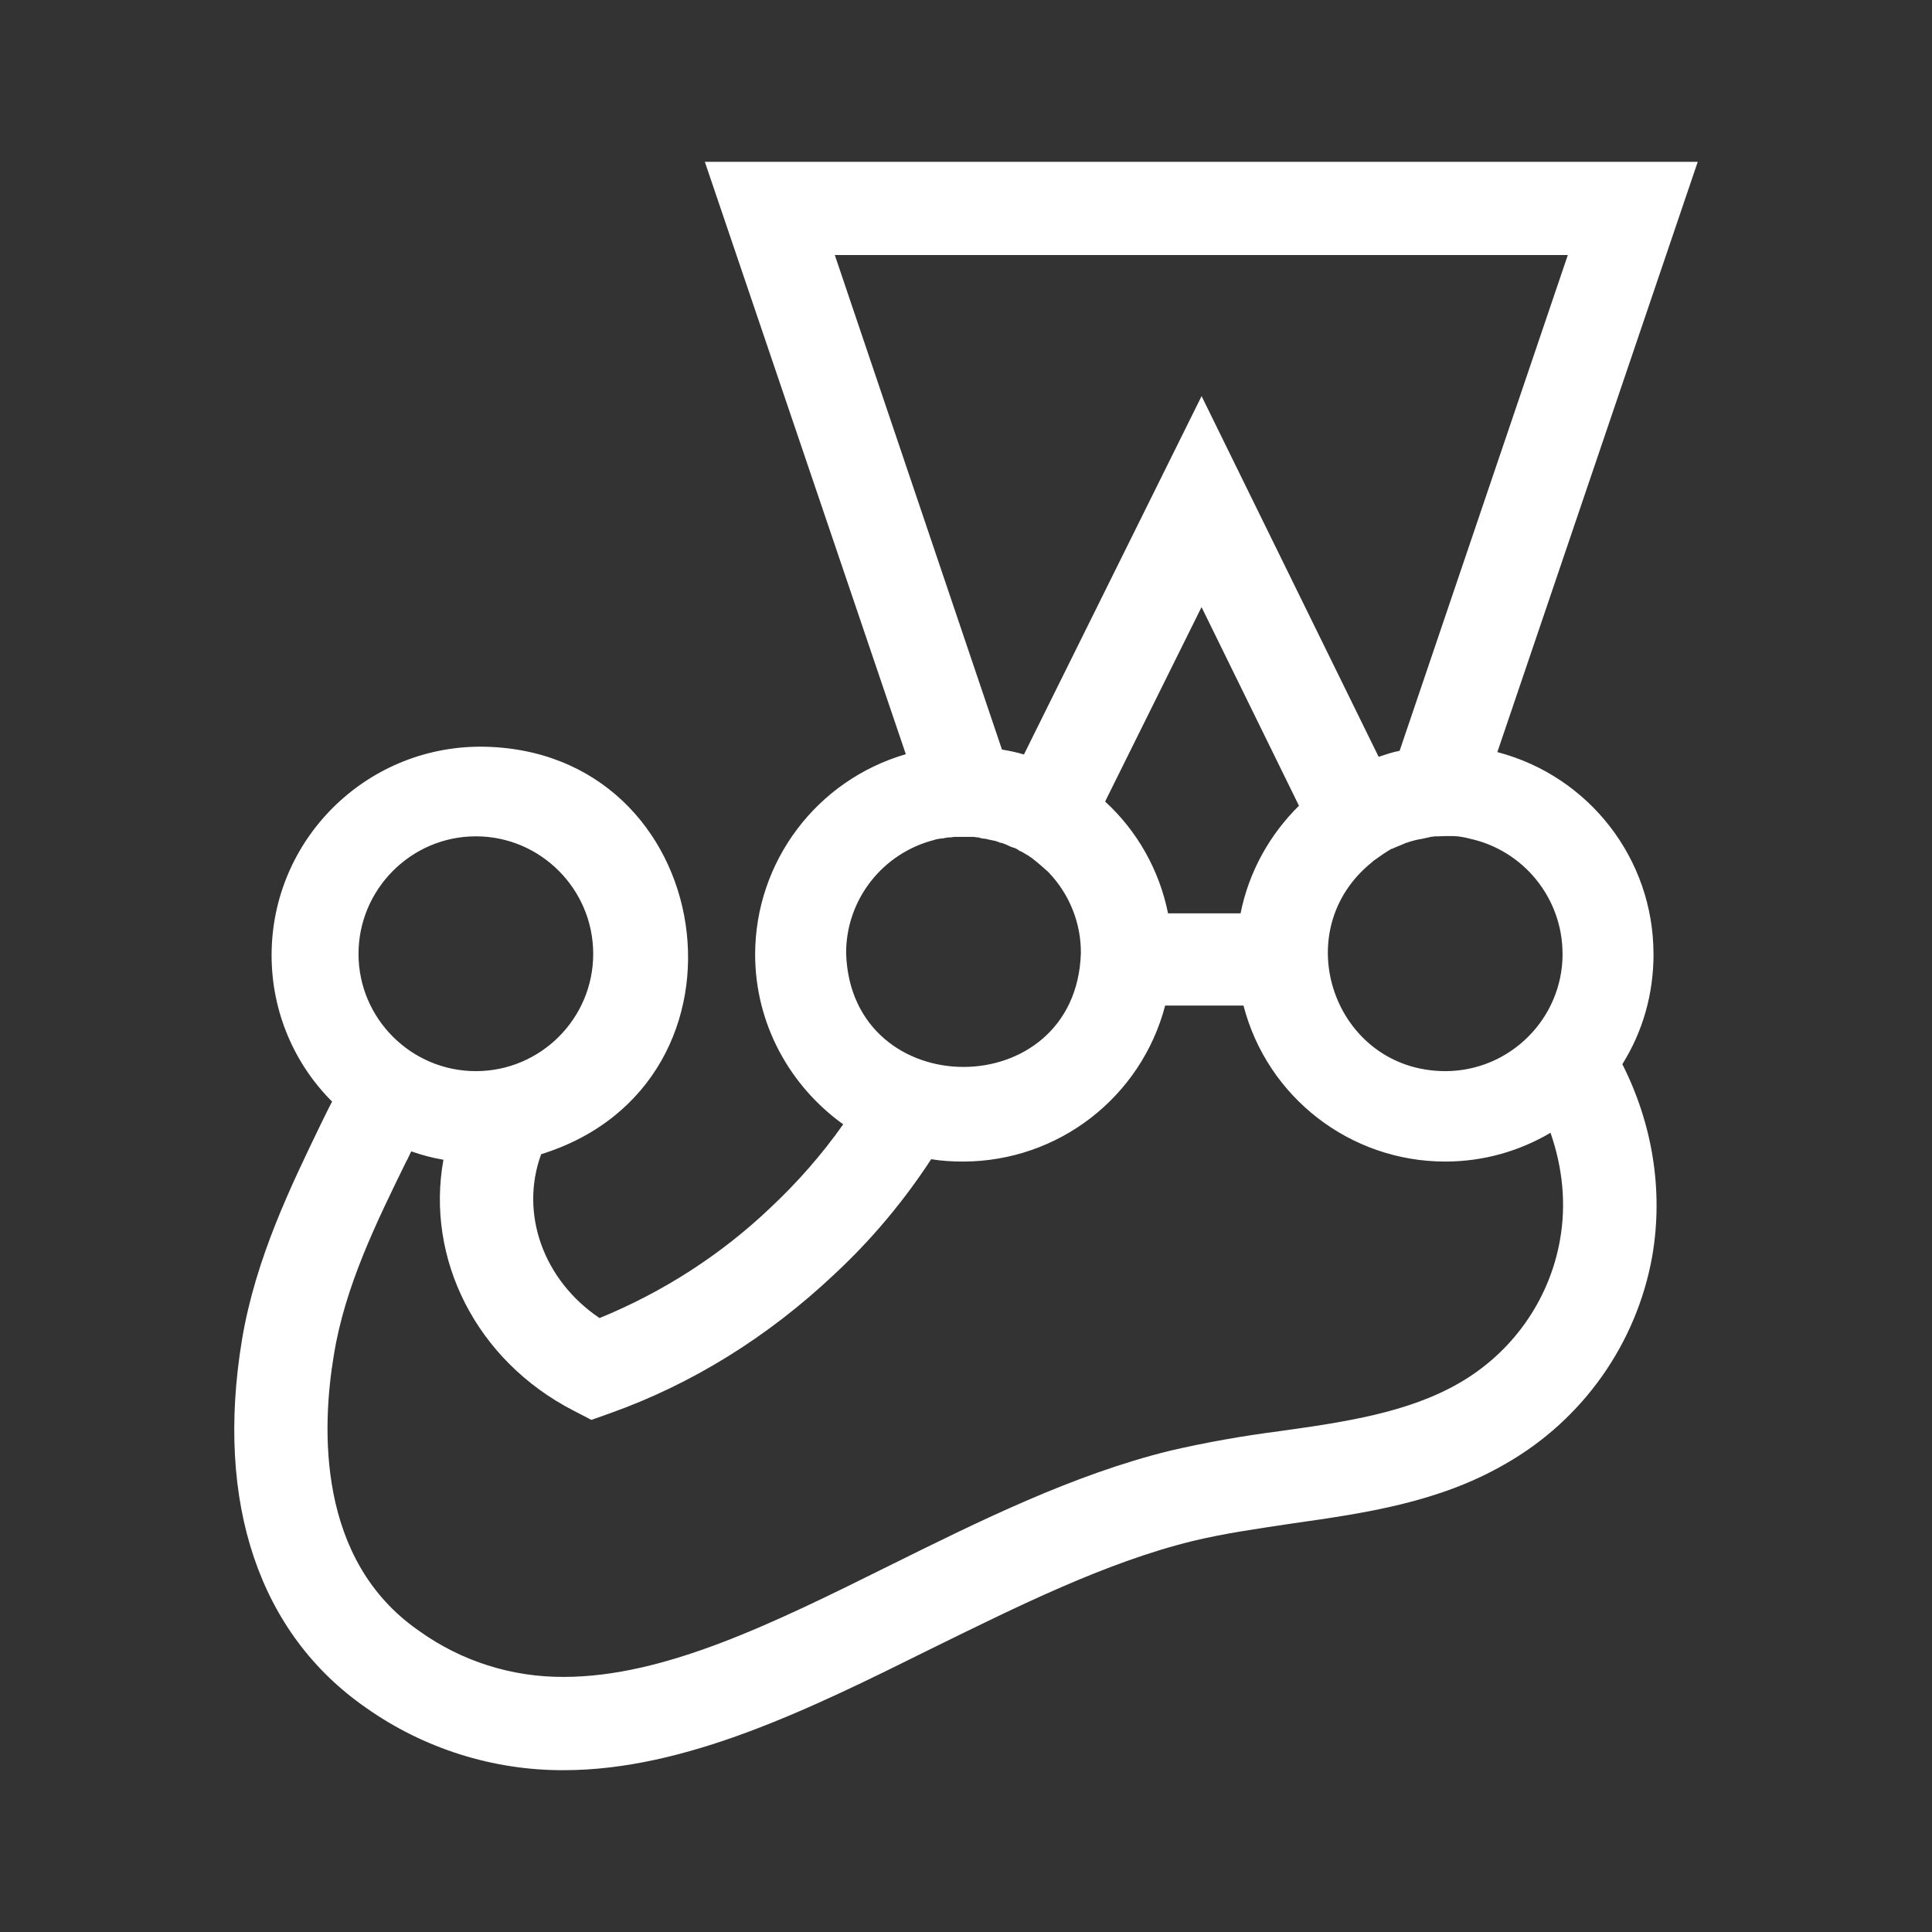 <svg width="512" height="512" viewBox="0 0 512 512" fill="none" xmlns="http://www.w3.org/2000/svg">
<rect x="0" y="0" width="512" height="512" fill="#333333" stroke="none"/>
<path d="M438.19 252.79C438.19 227.683 421.181 205.693 396.813 199.313L449.92 42.88H186.787L240.053 199.873C216.432 206.746 200.183 228.309 200.117 252.87C200.117 271.397 209.354 287.832 223.457 297.955C217.845 305.933 211.367 313.299 204.222 320.012C191.105 332.518 175.683 342.428 158.887 349.3C144.024 339.298 137.652 321.61 143.411 305.88C203.809 287.073 190.479 198.141 127.308 197.875C96.756 197.928 71.976 222.635 71.976 253.163C71.976 268.227 78.067 282.025 88.011 291.935C87.105 293.6 86.265 295.411 85.359 297.209C77.108 314.271 67.723 333.491 64.124 355.068C56.979 398.288 68.71 432.971 97.036 452.604C112.299 463.366 130.627 469.186 149.383 469.119C181.801 469.119 214.793 452.817 246.651 436.994C269.419 425.819 292.88 414.098 315.927 408.424C324.472 406.346 333.363 405.108 342.734 403.696C361.756 400.992 381.404 398.155 399.04 387.886C419.448 376.232 433.684 356.12 437.843 333.011C440.896 315.39 437.843 297.635 429.938 282.025C435.284 273.488 438.203 263.578 438.203 252.816L438.19 252.79ZM414.102 252.79C414.102 269.932 400.133 283.863 383.004 283.863C353.558 283.797 340.654 246.69 363.755 228.362L363.822 228.243C364.875 227.483 365.995 226.711 367.021 226.005C367.021 226.005 367.234 226.005 367.234 225.885C367.714 225.605 368.194 225.259 368.687 224.979C368.834 224.979 368.901 224.913 369.021 224.913C369.514 224.633 370.14 224.433 370.767 224.154C371.393 223.874 372.006 223.674 372.513 223.394C372.633 223.394 372.713 223.328 372.846 223.328C373.339 223.181 373.899 222.915 374.379 222.848C374.446 222.848 374.739 222.702 374.872 222.702C375.499 222.555 375.979 222.422 376.592 222.342H376.659L378.538 221.929C378.658 221.929 378.871 221.929 379.018 221.783C379.498 221.783 379.991 221.636 380.551 221.636H381.097C381.724 221.636 382.337 221.57 383.11 221.57H384.71C385.203 221.57 385.616 221.57 386.096 221.636H386.309C387.283 221.783 388.322 221.916 389.295 222.209C403.732 225.259 414.089 238.019 414.089 252.79H414.102ZM221.231 67.587H415.489L370.913 198.967C369.034 199.327 367.234 199.939 365.355 200.565L318.433 104.974L271.352 199.953C269.552 199.38 267.526 198.98 265.527 198.634L221.231 67.587ZM309.542 242.041C307.249 230.653 301.424 220.251 292.866 212.419L318.42 160.888L344.24 213.525C336.522 221.157 330.977 230.946 328.764 242.041H309.542ZM247.678 222.542C248.224 222.396 248.798 222.276 249.424 222.209H249.757C250.251 222.063 250.73 222.063 251.21 221.929H251.703C252.183 221.929 252.61 221.783 253.09 221.783H257.875C258.368 221.783 258.782 221.929 259.142 221.929C259.408 221.929 259.475 221.929 259.768 222.076C260.248 222.222 260.608 222.222 261.088 222.289C261.234 222.289 261.368 222.289 261.634 222.409L263.301 222.768H263.447C263.927 222.915 264.5 223.048 264.98 223.315C265.047 223.315 265.193 223.381 265.46 223.381C265.82 223.528 266.3 223.661 266.726 223.861C266.78 223.861 266.926 224.007 267.06 224.007C267.539 224.287 268.033 224.433 268.513 224.633H268.659C269.206 224.846 269.766 225.126 270.259 225.539H270.405C270.885 225.752 271.365 226.085 271.858 226.378C271.978 226.378 271.978 226.524 272.125 226.524C272.618 226.738 272.965 227.15 273.445 227.364L273.591 227.51C275.044 228.616 276.431 229.854 277.844 231.12L277.897 231.186C283.455 237.007 286.521 244.705 286.441 252.67C285.122 292.774 225.55 292.774 224.23 252.67C224.164 238.458 233.881 226.032 247.691 222.569L247.678 222.542ZM126.109 221.636C143.264 221.636 157.207 235.648 157.207 252.79C157.207 269.932 143.251 283.863 126.109 283.863C108.98 283.863 95.01 269.918 95.01 252.79C95.01 235.661 108.98 221.636 126.109 221.636ZM413.396 328.696C410.557 344.639 400.706 358.517 386.616 366.575C373.139 374.34 356.544 376.844 339.201 379.255C329.404 380.52 319.62 382.239 310.035 384.463C284.349 390.79 259.635 403.056 235.668 414.924C205.062 430.121 176.176 444.399 149.383 444.399C135.639 444.466 122.243 440.244 111.059 432.199C83.906 413.459 85.239 378.296 88.491 359.01C91.411 340.963 99.675 324.114 107.58 307.958C108.153 306.985 108.486 306.08 108.98 305.121C111.686 306.08 114.525 306.839 117.511 307.345C112.779 333.491 126.109 360.555 152.075 373.874L156.727 376.285L161.793 374.487C183.387 366.775 203.449 354.362 221.085 337.726C230.882 328.629 239.48 318.373 246.771 307.199C249.637 307.678 252.477 307.825 255.316 307.825C280.443 307.758 302.384 290.829 308.782 266.482H329.537C335.842 290.829 357.85 307.825 383.004 307.825C393.281 307.825 402.785 304.988 410.903 300.193C414.102 309.423 415.129 319.053 413.396 328.696Z" fill="white"/>
</svg>
